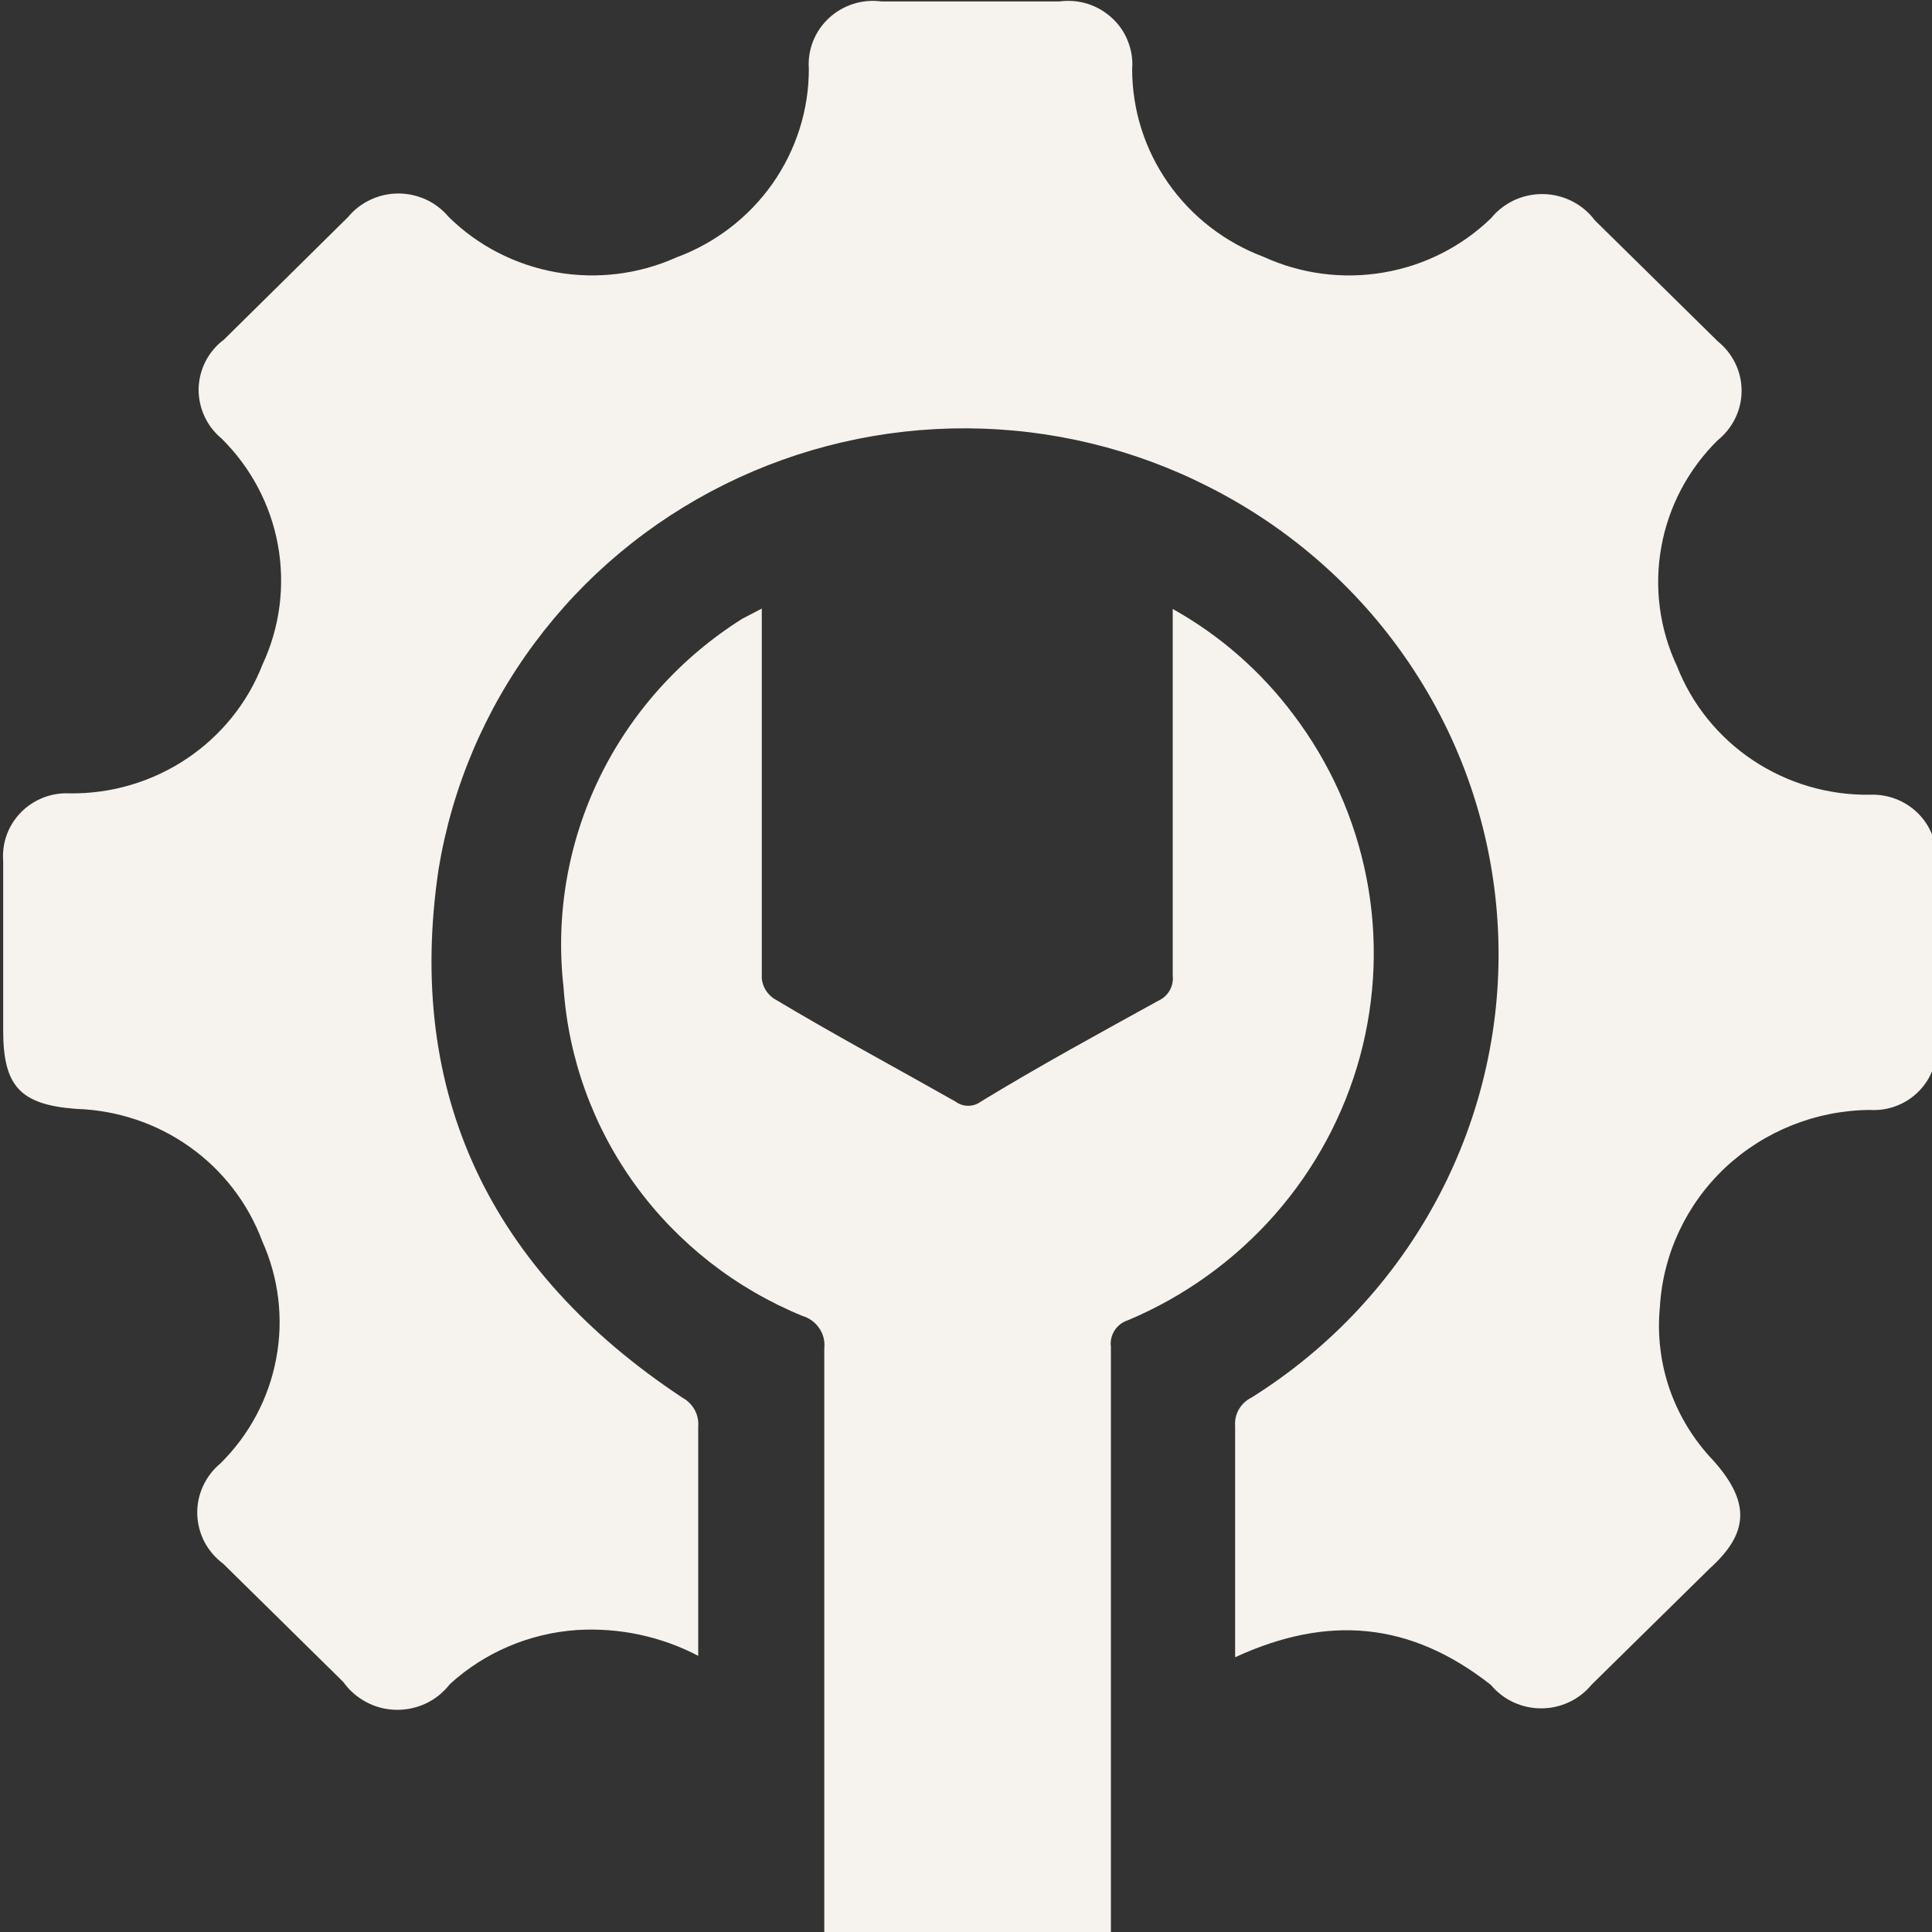 <svg width="20" height="20" viewBox="0 0 20 20" fill="none" xmlns="http://www.w3.org/2000/svg">
<rect x="0" y="0" width="20" height="20" fill="#333333" stroke="none"/>
<g clip-path="url(#clip0_9590_3919)">
<path d="M12.786 17.156C12.786 17.074 12.786 17.015 12.786 16.956C12.786 16.214 12.786 15.495 12.786 14.764C12.781 14.704 12.794 14.643 12.824 14.591C12.854 14.538 12.9 14.495 12.955 14.468C13.776 13.954 14.444 13.235 14.892 12.385C15.34 11.535 15.553 10.583 15.507 9.626C15.462 8.67 15.162 7.741 14.635 6.936C14.109 6.13 13.376 5.476 12.511 5.039C11.737 4.645 10.879 4.438 10.008 4.434C9.137 4.43 8.277 4.629 7.499 5.016C6.722 5.402 6.048 5.964 5.534 6.657C5.019 7.349 4.679 8.152 4.54 8.999C4.194 11.327 5.082 13.155 7.063 14.468C7.117 14.497 7.161 14.541 7.191 14.594C7.22 14.647 7.233 14.708 7.228 14.768C7.228 15.51 7.228 16.214 7.228 16.937C7.228 16.996 7.228 17.056 7.228 17.141C6.842 16.939 6.407 16.847 5.971 16.874C5.481 16.908 5.017 17.105 4.657 17.434C4.592 17.518 4.508 17.587 4.411 17.633C4.314 17.679 4.207 17.702 4.1 17.7C3.992 17.698 3.886 17.671 3.792 17.62C3.697 17.57 3.615 17.499 3.554 17.412L2.311 16.188C2.23 16.128 2.164 16.051 2.117 15.963C2.071 15.874 2.045 15.776 2.042 15.676C2.039 15.576 2.059 15.477 2.101 15.386C2.142 15.295 2.204 15.214 2.281 15.15C2.581 14.854 2.782 14.476 2.859 14.065C2.937 13.654 2.886 13.229 2.714 12.847C2.568 12.456 2.307 12.116 1.963 11.872C1.62 11.628 1.21 11.492 0.786 11.479C0.203 11.435 0.033 11.238 0.033 10.667C0.033 10.096 0.033 9.499 0.033 8.913C0.026 8.821 0.038 8.729 0.07 8.642C0.101 8.555 0.152 8.476 0.217 8.409C0.282 8.343 0.361 8.291 0.448 8.257C0.535 8.223 0.629 8.208 0.722 8.213C1.154 8.218 1.576 8.093 1.933 7.854C2.29 7.615 2.564 7.275 2.718 6.878C2.898 6.492 2.953 6.061 2.877 5.642C2.801 5.224 2.597 4.839 2.292 4.538C2.216 4.475 2.155 4.395 2.115 4.306C2.074 4.216 2.054 4.118 2.056 4.02C2.059 3.922 2.084 3.826 2.129 3.738C2.175 3.651 2.239 3.574 2.319 3.515L3.603 2.247C3.666 2.171 3.745 2.109 3.836 2.067C3.926 2.025 4.024 2.003 4.124 2.003C4.224 2.003 4.322 2.025 4.413 2.067C4.503 2.109 4.582 2.171 4.646 2.247C4.948 2.544 5.335 2.743 5.756 2.818C6.176 2.893 6.61 2.84 6.999 2.666C7.403 2.517 7.751 2.25 7.997 1.901C8.242 1.551 8.374 1.137 8.373 0.712C8.366 0.614 8.381 0.517 8.417 0.426C8.453 0.335 8.509 0.254 8.581 0.187C8.653 0.12 8.74 0.07 8.834 0.04C8.928 0.01 9.028 0.002 9.126 0.015H10.967C11.066 0.002 11.166 0.01 11.26 0.04C11.355 0.07 11.441 0.121 11.513 0.188C11.586 0.255 11.642 0.337 11.677 0.429C11.713 0.52 11.728 0.618 11.72 0.715C11.72 1.137 11.85 1.548 12.093 1.895C12.336 2.242 12.68 2.508 13.079 2.658C13.467 2.836 13.9 2.893 14.322 2.821C14.743 2.75 15.132 2.553 15.436 2.258C15.501 2.178 15.584 2.115 15.678 2.071C15.772 2.028 15.875 2.007 15.978 2.009C16.082 2.011 16.184 2.037 16.276 2.084C16.368 2.131 16.448 2.198 16.509 2.28L17.782 3.533C17.859 3.595 17.921 3.673 17.964 3.762C18.007 3.85 18.029 3.947 18.029 4.045C18.029 4.143 18.007 4.24 17.964 4.328C17.921 4.417 17.859 4.495 17.782 4.557C17.477 4.857 17.273 5.243 17.198 5.661C17.122 6.08 17.179 6.511 17.36 6.896C17.515 7.292 17.789 7.632 18.146 7.87C18.503 8.108 18.925 8.233 19.356 8.227C19.448 8.223 19.54 8.238 19.626 8.271C19.712 8.304 19.79 8.355 19.855 8.419C19.92 8.484 19.971 8.561 20.003 8.646C20.036 8.732 20.05 8.823 20.045 8.913C20.045 9.536 20.045 10.163 20.045 10.79C20.054 10.882 20.042 10.975 20.011 11.062C19.98 11.15 19.93 11.23 19.864 11.296C19.799 11.363 19.719 11.415 19.632 11.448C19.544 11.482 19.45 11.496 19.356 11.49C18.798 11.495 18.264 11.709 17.86 12.087C17.457 12.466 17.215 12.982 17.183 13.53C17.155 13.818 17.19 14.11 17.285 14.384C17.381 14.658 17.535 14.909 17.737 15.12C18.113 15.543 18.113 15.862 17.703 16.233L16.475 17.441C16.412 17.517 16.333 17.579 16.242 17.621C16.152 17.663 16.054 17.685 15.954 17.685C15.854 17.685 15.756 17.663 15.665 17.621C15.575 17.579 15.496 17.517 15.432 17.441C14.597 16.785 13.742 16.715 12.786 17.156Z" fill="#F6F2ED"/>
<path d="M7.886 6.3V8.836C7.886 9.266 7.886 9.7 7.886 10.13C7.89 10.17 7.903 10.21 7.924 10.245C7.945 10.28 7.973 10.31 8.006 10.334C8.624 10.705 9.253 11.042 9.889 11.402C9.927 11.431 9.974 11.447 10.023 11.447C10.071 11.447 10.118 11.431 10.156 11.402C10.766 11.031 11.372 10.701 11.99 10.36C12.039 10.338 12.081 10.301 12.108 10.254C12.135 10.207 12.146 10.154 12.14 10.1C12.14 8.918 12.14 7.738 12.14 6.556V6.304C12.629 6.577 13.053 6.949 13.387 7.394C13.767 7.895 14.026 8.474 14.146 9.088C14.266 9.702 14.242 10.335 14.078 10.939C13.913 11.543 13.612 12.102 13.196 12.575C12.78 13.047 12.261 13.421 11.677 13.667C11.62 13.685 11.57 13.722 11.538 13.773C11.506 13.823 11.492 13.883 11.5 13.942C11.5 15.873 11.5 17.805 11.5 19.737V20.004H8.533V19.752C8.533 17.82 8.533 15.888 8.533 13.957C8.541 13.884 8.523 13.811 8.481 13.75C8.44 13.689 8.379 13.644 8.308 13.623C7.615 13.339 7.016 12.871 6.579 12.27C6.142 11.669 5.884 10.96 5.834 10.223C5.749 9.479 5.878 8.727 6.205 8.052C6.533 7.377 7.046 6.806 7.686 6.404L7.886 6.3Z" fill="#F6F2ED"/>
</g>
<defs>
<clipPath id="clip0_9590_3919">
<rect width="20" height="20" fill="white"/>
</clipPath>
</defs>
</svg>
